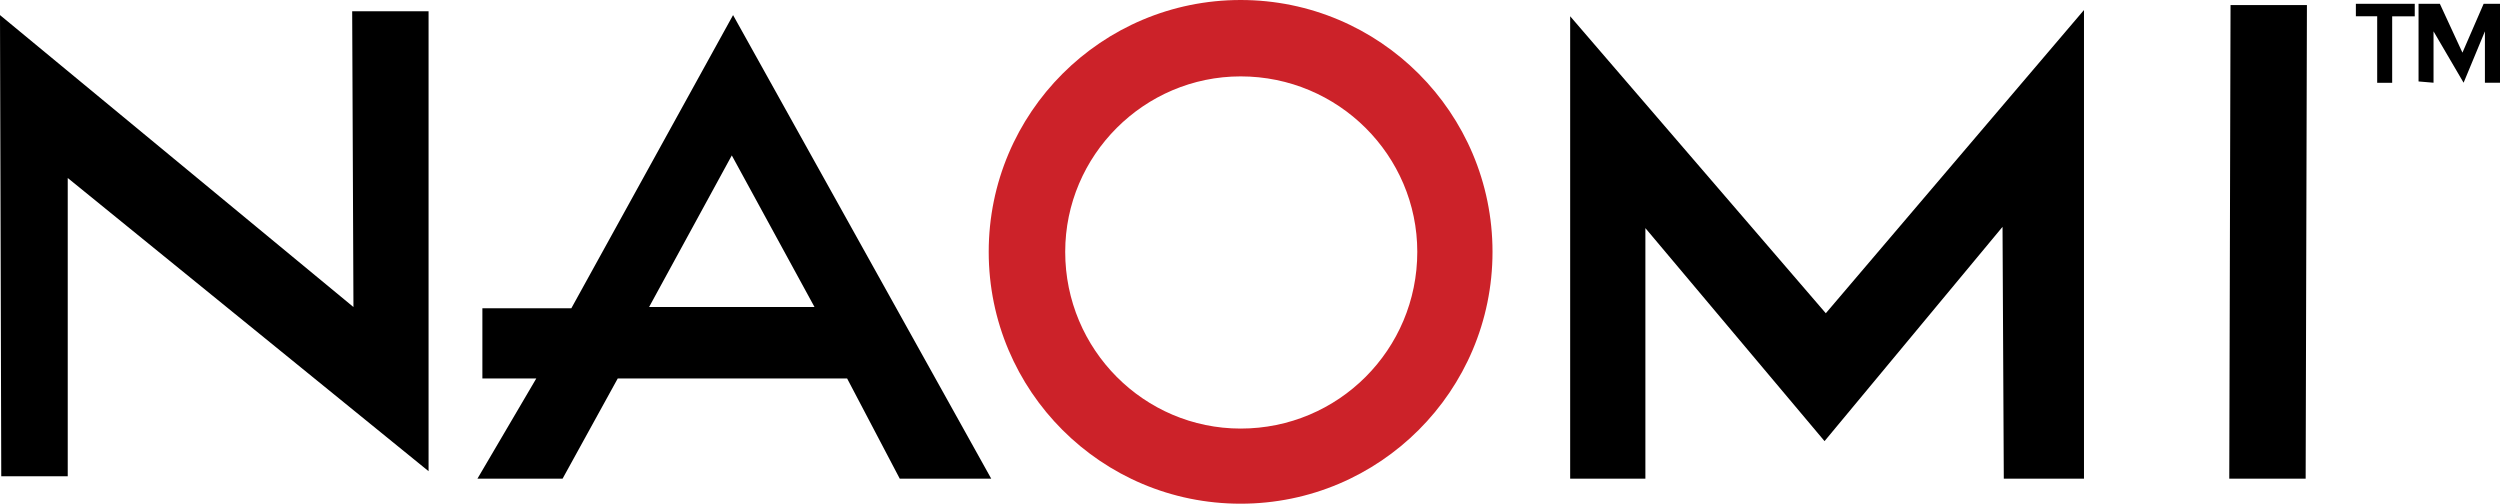 <?xml version="1.0" encoding="utf-8"?>
<!-- Generator: Adobe Illustrator 24.2.1, SVG Export Plug-In . SVG Version: 6.00 Build 0)  -->
<svg version="1.1" id="Layer_1" xmlns="http://www.w3.org/2000/svg" xmlns:xlink="http://www.w3.org/1999/xlink" x="0px" y="0px"
	 viewBox="0 0 2369.5 477.5" style="enable-background:new 0 0 2369.5 477.5;" xml:space="preserve">
<style type="text/css">
	.st0{fill-rule:evenodd;clip-rule:evenodd;}
	.st1{fill-rule:evenodd;clip-rule:evenodd;fill:#CC2229;}
</style>
<g>
	<path class="st0" d="M406.2,446.6V10.7h-72.4l1.2,280.3L0,14.3l1.2,437.1h63V168.7L406.2,446.6L406.2,446.6z M452.5,453.7l55.8-95
		h-51.1v-66.5h84.3L694.8,14.3l244.7,439.4h-86.7l-49.9-95H585.5l-52.3,95L452.5,453.7L452.5,453.7z M615.2,291H772l-78.4-143.7
		L615.2,291z M1559.5,453.7h-71.3V15.4l242.3,281.5L1975.2,9.5v444.2h-76L1898,215l-168.7,203.1l-169.8-201.9L1559.5,453.7
		L1559.5,453.7z M2112.9,453.7l1.2-448.9h72.4l-1.2,448.9L2112.9,453.7L2112.9,453.7z M2253.1,78.4v-63h-20.2V3.6h55.8v11.9h-21.4
		v63H2253.1z M2292.3,77.2V3.6h20.2l21.4,46.3L2354,3.6h15.5v74.8h-14.3V29.7l-20.2,48.7l-28.5-48.7v48.7L2292.3,77.2L2292.3,77.2z"
		/>
	<path class="st1" d="M937.1,238.7C937.1,106.9,1044,0,1175.9,0c131.8,0,238.7,106.9,238.7,238.7c0,131.8-106.9,238.7-238.7,238.7
		C1044,477.5,937.1,370.6,937.1,238.7z M1175.9,406.2c92.6,0,167.4-74.8,167.4-167.5c0-91.4-74.8-166.3-167.4-166.3
		c-91.5,0-166.3,74.8-166.3,166.3C1009.6,331.4,1084.4,406.2,1175.9,406.2z"/>
</g>
</svg>

